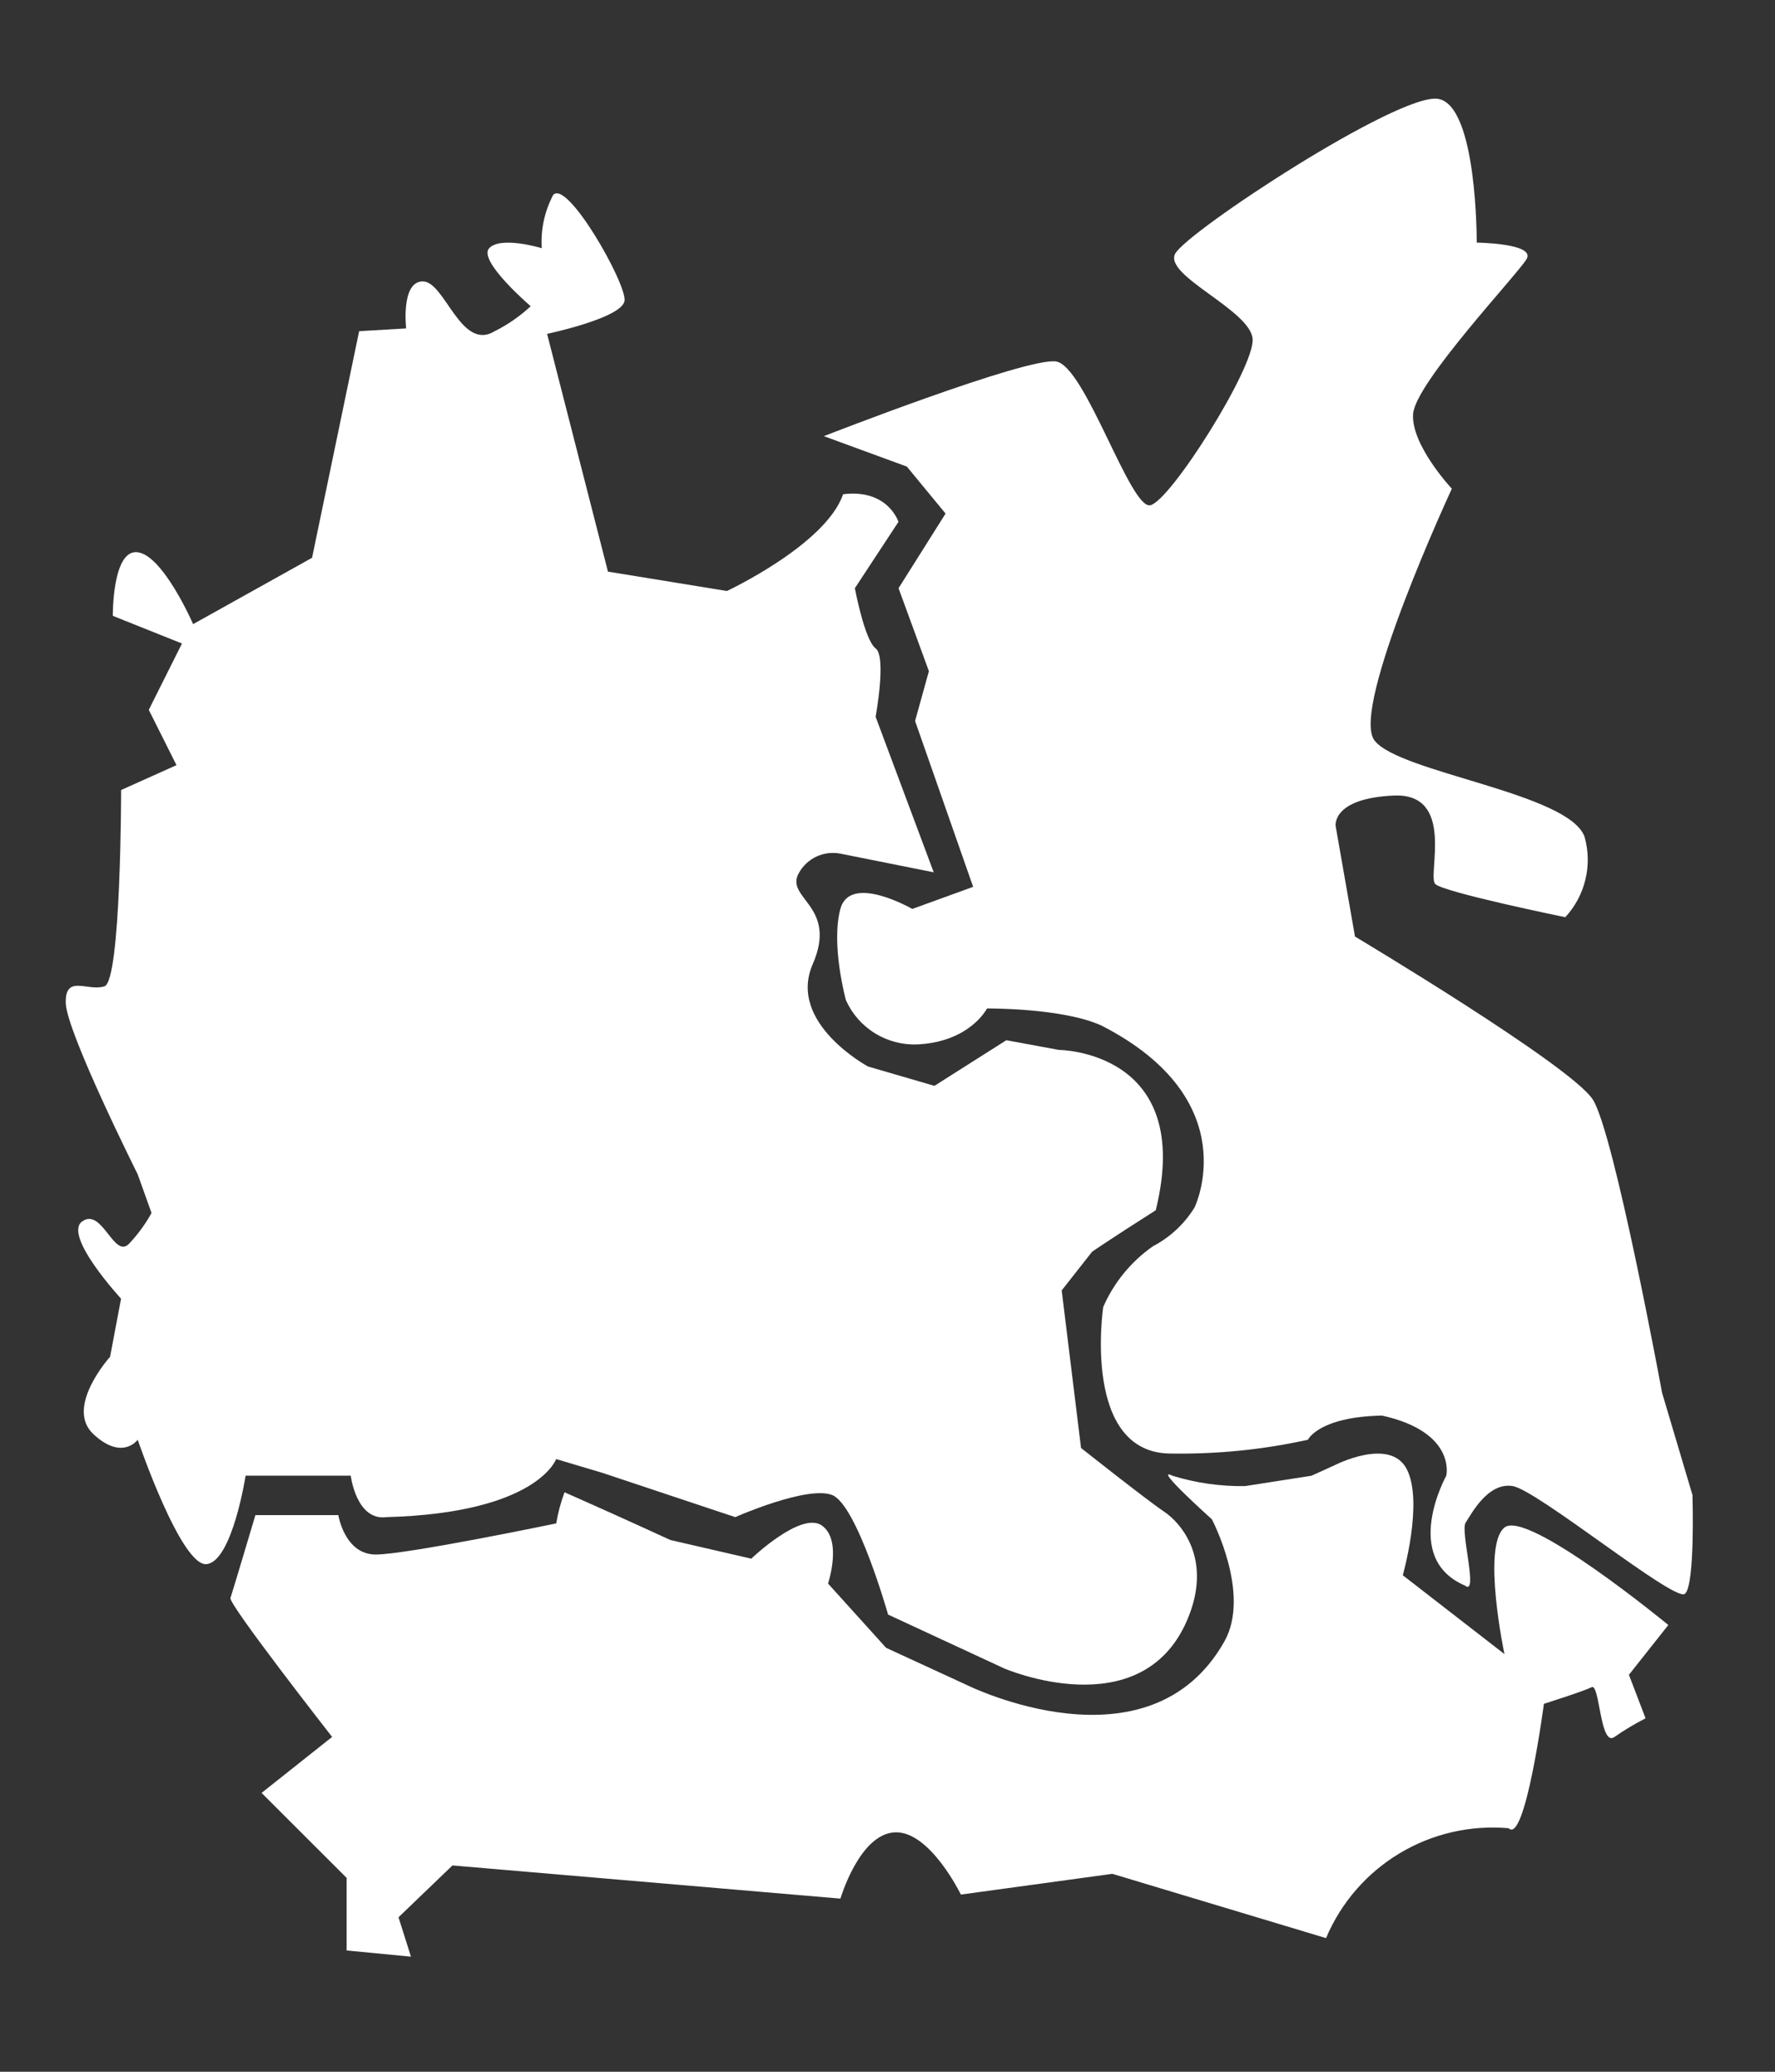 <svg width="108" height="126" viewBox="0 0 108 126" fill="none" xmlns="http://www.w3.org/2000/svg">
<rect x="0" y="0" width="108" height="126" fill="#333333" stroke="none"/>
<path d="M33.636 11.899C33.126 12.883 32.893 13.987 32.963 15.094C32.963 15.094 30.481 14.337 29.765 15.094C29.049 15.85 32.29 18.624 32.29 18.624C31.637 19.232 30.899 19.743 30.101 20.142C28.04 21.401 27.073 17.114 25.726 17.114C24.379 17.114 24.713 19.973 24.713 19.973L21.852 20.142L18.987 33.924L11.75 37.958C11.75 37.958 9.942 33.798 8.383 33.587C6.824 33.377 6.864 37.455 6.864 37.455L11.072 39.137L9.053 43.171L10.738 46.535L7.369 48.047C7.369 48.047 7.369 59.65 6.357 59.985C5.344 60.319 3.958 59.228 4.001 60.996C4.043 62.764 8.377 71.416 8.377 71.416L9.22 73.771C8.85 74.441 8.397 75.062 7.873 75.62C6.946 76.632 6.232 73.434 5.012 74.275C3.791 75.115 7.366 78.982 7.366 78.982L6.698 82.517C6.698 82.517 3.92 85.585 5.685 87.224C7.45 88.862 8.379 87.561 8.379 87.561C8.379 87.561 11.03 95.336 12.587 95.126C14.143 94.917 14.944 89.746 14.944 89.746H21.341C21.341 89.746 21.677 92.521 23.528 92.268C32.701 92.015 33.838 88.737 33.838 88.737L36.657 89.577L44.735 92.268C44.735 92.268 49.111 90.334 50.627 90.922C52.143 91.51 54.036 98.195 54.036 98.195L61.106 101.473C61.106 101.473 69.396 105.046 72.215 98.572C73.841 94.837 71.835 92.603 70.826 91.932C69.817 91.26 65.776 88.064 65.776 88.064L64.599 78.48L66.45 76.127C66.45 76.127 67.544 75.37 70.322 73.605C72.72 63.894 64.43 63.854 64.43 63.854L61.231 63.264L56.855 66.039L52.815 64.863C52.815 64.863 47.893 62.214 49.449 58.642C51.006 55.07 47.728 54.648 48.607 53.094C48.849 52.657 49.224 52.307 49.677 52.095C50.131 51.883 50.64 51.821 51.131 51.916L56.812 53.052L53.277 43.594C53.277 43.594 53.951 39.936 53.277 39.432C52.604 38.928 52.014 35.775 52.014 35.775L54.666 31.739C54.666 31.739 54.035 29.721 51.298 30.058C50.247 33.126 44.229 35.943 44.229 35.943L36.991 34.765L33.288 20.305C33.288 20.305 37.877 19.339 38.001 18.287C38.126 17.235 34.425 10.722 33.625 11.9" fill="white"/>
<path d="M15.538 92.146H20.586C20.586 92.146 20.966 94.542 22.861 94.542C24.756 94.542 33.843 92.65 33.843 92.65C33.95 92.005 34.12 91.371 34.349 90.758C36.503 91.709 38.65 92.676 40.788 93.66L45.711 94.795C45.711 94.795 48.74 91.894 50.004 92.777C51.268 93.66 50.382 96.308 50.382 96.308L53.914 100.216L58.839 102.485C58.839 102.485 69.893 107.968 74.493 99.839C76.135 96.938 73.736 92.399 73.736 92.399C73.736 92.399 70.075 89.121 71.337 89.751C72.768 90.192 74.259 90.405 75.756 90.381L79.797 89.751L81.186 89.121C81.186 89.121 84.594 87.355 85.605 89.371C86.615 91.388 85.352 95.803 85.352 95.803L91.538 100.597C91.538 100.597 90.15 94.038 91.538 92.902C92.927 91.766 101.51 98.829 101.51 98.829L99.112 101.857L100.124 104.503C99.468 104.839 98.835 105.218 98.231 105.639C97.346 106.269 97.346 102.359 96.842 102.612C96.338 102.865 93.939 103.623 93.939 103.623C93.939 103.623 92.802 112.198 91.793 111.189C89.471 110.983 87.144 111.52 85.147 112.721C83.15 113.922 81.587 115.726 80.683 117.872L67.68 113.962L58.465 115.224C58.465 115.224 56.571 111.316 54.425 111.44C52.279 111.565 51.136 115.47 51.136 115.47L27.53 113.452L24.247 116.605L25.005 119L21.091 118.623V114.209L15.916 109.041L20.208 105.636C20.208 105.636 13.895 97.565 14.022 97.187C14.149 96.81 15.541 92.143 15.541 92.143" fill="white"/>
<path d="M50.127 26.526C50.127 26.526 62.499 21.692 64.266 21.986C66.034 22.28 68.769 30.981 69.989 30.728C71.21 30.476 76.302 22.407 76.217 20.64C76.132 18.874 70.79 16.773 71.504 15.43C72.219 14.086 85.095 5.635 87.495 6.012C89.894 6.39 89.852 14.755 89.852 14.755C89.852 14.755 93.469 14.797 92.88 15.766C92.292 16.735 86.106 23.291 85.979 25.182C85.853 27.072 88.337 29.722 88.337 29.722C88.337 29.722 82.15 43.047 83.624 45.023C85.097 46.998 95.49 48.215 96.417 50.906C96.653 51.752 96.67 52.644 96.463 53.498C96.257 54.352 95.836 55.139 95.239 55.783C95.239 55.783 87.833 54.266 87.328 53.765C86.824 53.264 88.589 48.215 84.802 48.384C81.014 48.553 81.267 50.234 81.267 50.234L82.445 56.96C82.445 56.96 95.615 64.821 96.92 66.88C98.224 68.939 101.129 84.706 101.129 84.706L102.979 90.926C102.979 90.926 103.149 96.433 102.516 96.936C101.883 97.44 93.555 90.631 92.039 90.38C90.522 90.129 89.514 92.1 89.177 92.606C88.839 93.111 89.977 97.103 89.136 96.431C85.222 94.749 87.999 89.748 87.999 89.748C87.999 89.748 88.632 87.099 84.085 86.091C80.215 86.175 79.583 87.561 79.583 87.561C76.875 88.159 74.106 88.441 71.333 88.402C65.781 88.486 67.125 79.491 67.125 79.491C67.774 78.002 68.822 76.722 70.154 75.792C71.193 75.249 72.065 74.436 72.681 73.439C72.681 73.439 75.877 66.923 67.041 62.383C64.686 61.291 60.053 61.333 60.053 61.333C60.053 61.333 59.041 63.349 55.846 63.518C54.93 63.56 54.024 63.326 53.243 62.846C52.463 62.367 51.845 61.664 51.47 60.829C51.47 60.829 50.545 57.466 51.132 55.28C51.72 53.093 55.508 55.28 55.508 55.28L59.211 53.936L55.678 43.848L56.519 40.82L54.672 35.773L57.533 31.235L55.177 28.376L50.127 26.526Z" fill="white"/>
</svg>
